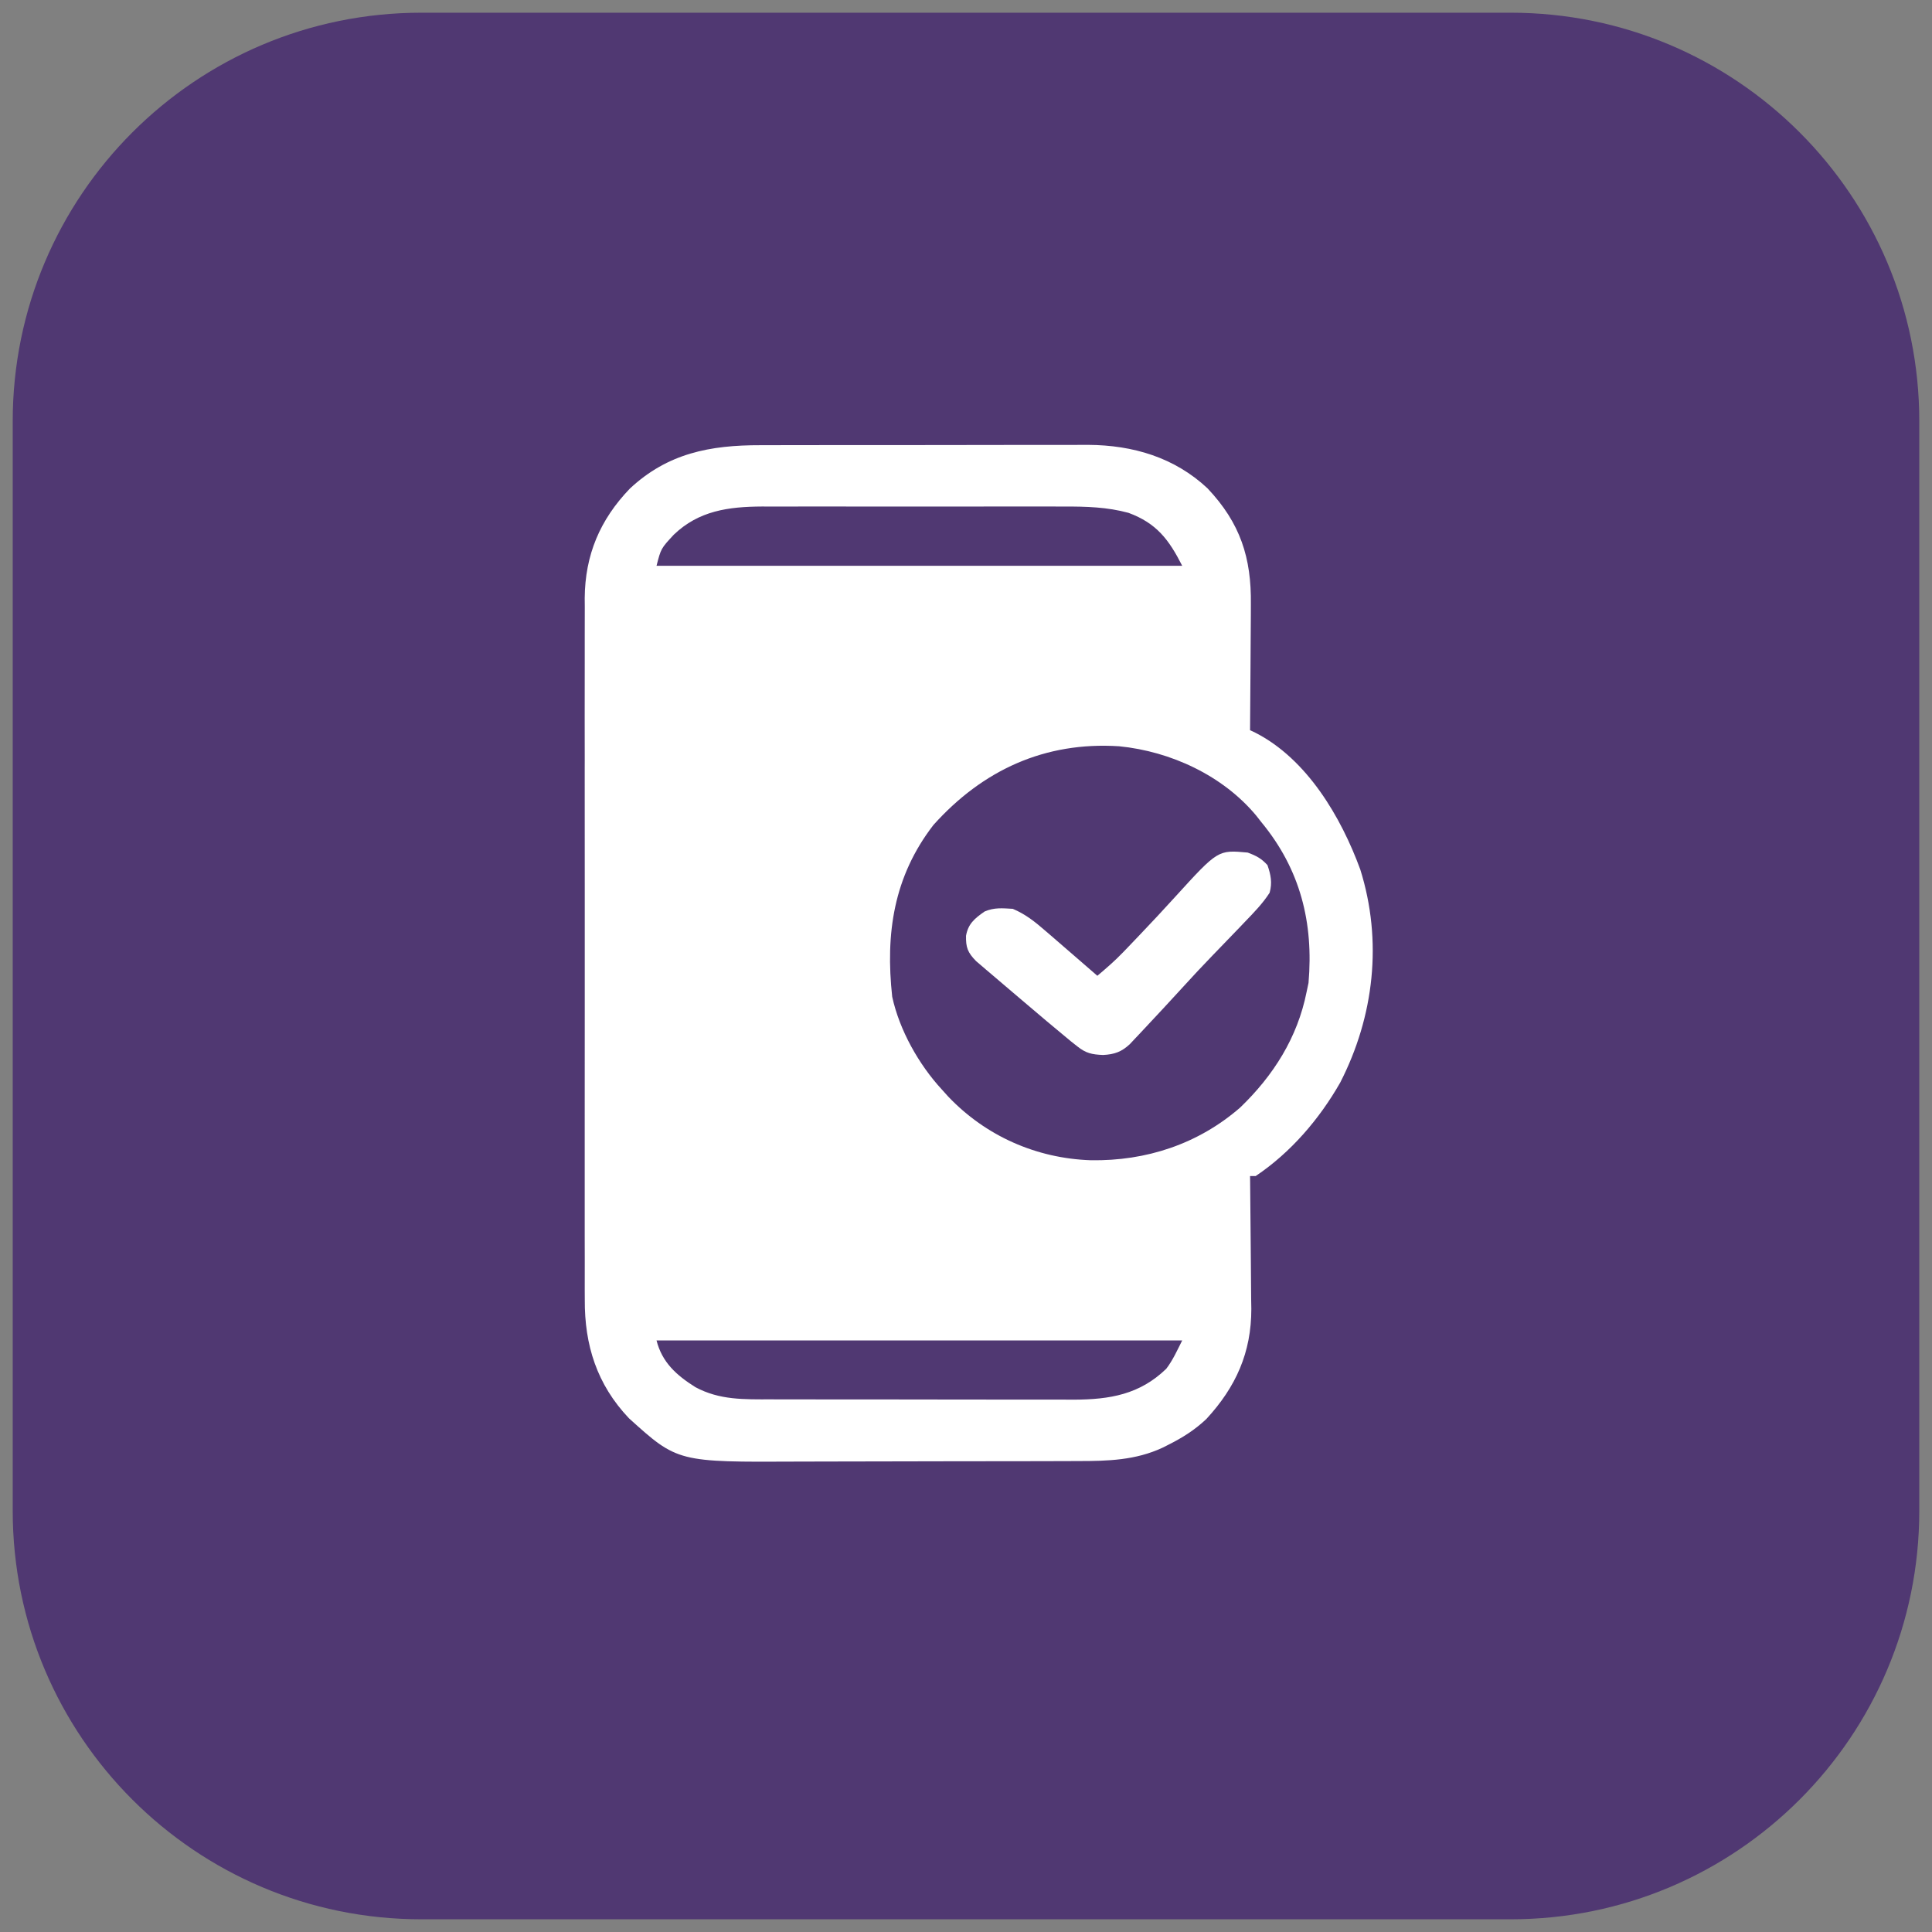 <svg width="76" height="76" viewBox="0 0 76 76" fill="none" xmlns="http://www.w3.org/2000/svg">
<rect x="0" y="0" width="76" height="76" fill="#808080" stroke="none"/>
<path d="M59.429 0.5H16.571C7.695 0.5 0.5 7.695 0.5 16.571V59.429C0.5 68.305 7.695 75.5 16.571 75.5H59.429C68.305 75.5 75.5 68.305 75.5 59.429V16.571C75.5 7.695 68.305 0.5 59.429 0.5Z" fill="#503872"/>
<path d="M29.917 17.513C30.068 17.513 30.219 17.512 30.371 17.512C30.779 17.51 31.187 17.51 31.595 17.51C31.937 17.51 32.279 17.51 32.621 17.509C33.428 17.508 34.236 17.508 35.044 17.509C35.874 17.509 36.704 17.508 37.534 17.506C38.249 17.504 38.965 17.503 39.68 17.503C40.106 17.504 40.532 17.503 40.959 17.502C41.359 17.5 41.76 17.501 42.161 17.502C42.377 17.503 42.592 17.501 42.807 17.5C44.569 17.51 46.203 17.995 47.499 19.208C48.793 20.579 49.23 21.94 49.206 23.778C49.206 23.92 49.205 24.062 49.205 24.209C49.204 24.582 49.2 24.956 49.197 25.33C49.193 25.713 49.192 26.096 49.19 26.478C49.187 27.227 49.181 27.975 49.174 28.724C49.241 28.756 49.309 28.788 49.379 28.821C51.417 29.86 52.756 32.145 53.51 34.204C54.392 37.014 54.058 39.979 52.718 42.59C51.902 44.019 50.779 45.334 49.396 46.262C49.323 46.262 49.249 46.262 49.174 46.262C49.175 46.338 49.176 46.415 49.177 46.493C49.186 47.22 49.193 47.947 49.197 48.675C49.199 49.048 49.202 49.422 49.207 49.795C49.213 50.227 49.215 50.658 49.217 51.089C49.219 51.221 49.222 51.353 49.224 51.488C49.225 53.205 48.62 54.555 47.457 55.818C46.996 56.254 46.515 56.556 45.95 56.839C45.878 56.875 45.807 56.911 45.734 56.948C44.67 57.444 43.581 57.475 42.421 57.474C42.271 57.474 42.12 57.475 41.969 57.476C41.563 57.478 41.157 57.478 40.751 57.479C40.496 57.479 40.241 57.479 39.987 57.48C39.095 57.482 38.203 57.483 37.312 57.483C36.485 57.483 35.659 57.485 34.832 57.488C34.119 57.491 33.406 57.492 32.693 57.492C32.268 57.492 31.844 57.493 31.419 57.495C26.654 57.52 26.654 57.52 24.741 55.791C23.481 54.463 22.992 52.913 23.004 51.119C23.003 50.997 23.003 50.875 23.002 50.749C23.001 50.344 23.002 49.939 23.003 49.535C23.002 49.243 23.002 48.951 23.001 48.659C23 47.951 23 47.243 23.001 46.535C23.002 45.959 23.002 45.383 23.001 44.808C23.001 44.725 23.001 44.643 23.001 44.559C23.001 44.392 23.001 44.225 23.001 44.058C23 42.494 23.001 40.931 23.003 39.368C23.004 38.029 23.004 36.69 23.003 35.35C23.001 33.793 23 32.235 23.001 30.677C23.001 30.51 23.001 30.344 23.001 30.178C23.001 30.096 23.002 30.014 23.002 29.93C23.002 29.355 23.001 28.78 23 28.206C23 27.505 23 26.804 23.002 26.103C23.003 25.746 23.003 25.389 23.002 25.032C23.001 24.643 23.002 24.255 23.004 23.867C23.003 23.755 23.002 23.644 23.001 23.529C23.015 21.833 23.597 20.448 24.778 19.219C26.267 17.83 27.928 17.509 29.917 17.513ZM26.505 21.034C26.001 21.576 26.001 21.576 25.826 22.257C32.65 22.257 39.474 22.257 46.505 22.257C45.982 21.225 45.496 20.582 44.393 20.174C43.551 19.945 42.725 19.923 41.856 19.926C41.648 19.926 41.648 19.926 41.437 19.925C41.061 19.924 40.685 19.925 40.309 19.925C39.913 19.926 39.518 19.925 39.122 19.925C38.458 19.925 37.794 19.925 37.13 19.926C36.365 19.927 35.6 19.927 34.835 19.926C34.176 19.925 33.516 19.925 32.857 19.925C32.464 19.926 32.071 19.926 31.678 19.925C31.24 19.924 30.802 19.925 30.364 19.926C30.235 19.926 30.107 19.926 29.975 19.925C28.656 19.932 27.487 20.09 26.505 21.034ZM36.721 32.45C35.149 34.485 34.827 36.729 35.097 39.21C35.382 40.522 36.143 41.878 37.055 42.864C37.136 42.953 37.217 43.043 37.3 43.136C38.774 44.685 40.764 45.569 42.91 45.641C45.089 45.676 47.13 45.005 48.782 43.571C50.095 42.309 51.039 40.817 51.397 39.027C51.435 38.847 51.435 38.847 51.474 38.664C51.677 36.297 51.152 34.198 49.618 32.341C49.551 32.255 49.484 32.17 49.415 32.082C48.108 30.512 46.059 29.557 44.024 29.356C41.1 29.168 38.659 30.292 36.721 32.45ZM25.826 52.729C26.045 53.593 26.61 54.099 27.355 54.567C28.308 55.08 29.266 55.047 30.326 55.047C30.464 55.047 30.602 55.047 30.745 55.048C31.122 55.048 31.5 55.049 31.877 55.049C32.113 55.049 32.35 55.049 32.586 55.05C33.412 55.05 34.238 55.051 35.064 55.051C35.832 55.051 36.599 55.052 37.367 55.054C38.028 55.055 38.689 55.056 39.35 55.056C39.743 55.056 40.137 55.056 40.531 55.057C40.971 55.058 41.411 55.058 41.851 55.057C41.98 55.058 42.108 55.058 42.241 55.059C43.669 55.054 44.835 54.852 45.878 53.844C46.138 53.505 46.313 53.109 46.505 52.729C39.681 52.729 32.857 52.729 25.826 52.729Z" fill="white"/>
<path d="M49.081 33.538C49.431 33.668 49.626 33.775 49.859 34.032C49.993 34.418 50.052 34.727 49.944 35.118C49.672 35.542 49.316 35.906 48.958 36.277C48.862 36.378 48.862 36.378 48.764 36.481C48.4 36.862 48.034 37.241 47.666 37.619C47.286 38.012 46.914 38.41 46.548 38.813C46.042 39.367 45.531 39.918 45.016 40.466C44.947 40.539 44.879 40.612 44.809 40.687C44.745 40.755 44.681 40.823 44.615 40.892C44.559 40.953 44.502 41.013 44.444 41.075C44.124 41.371 43.849 41.478 43.391 41.5C42.94 41.482 42.714 41.427 42.383 41.165C42.298 41.098 42.213 41.031 42.126 40.962C41.487 40.434 40.853 39.902 40.225 39.365C39.978 39.154 39.731 38.944 39.483 38.734C39.325 38.6 39.168 38.465 39.01 38.331C38.937 38.269 38.863 38.206 38.787 38.142C38.684 38.054 38.684 38.054 38.58 37.964C38.52 37.913 38.46 37.862 38.398 37.809C38.062 37.467 37.992 37.265 38.001 36.811C38.082 36.358 38.314 36.144 38.732 35.856C39.11 35.694 39.424 35.726 39.841 35.751C40.35 35.968 40.712 36.26 41.11 36.605C41.169 36.656 41.229 36.707 41.29 36.759C41.477 36.921 41.664 37.083 41.851 37.245C41.978 37.356 42.106 37.466 42.234 37.576C42.546 37.845 42.857 38.115 43.167 38.385C43.519 38.089 43.86 37.793 44.173 37.467C44.242 37.395 44.311 37.323 44.382 37.25C44.49 37.137 44.49 37.137 44.6 37.022C44.675 36.943 44.751 36.864 44.828 36.783C45.304 36.286 45.771 35.783 46.232 35.276C47.913 33.43 47.913 33.43 49.081 33.538Z" fill="white"/>
</svg>
